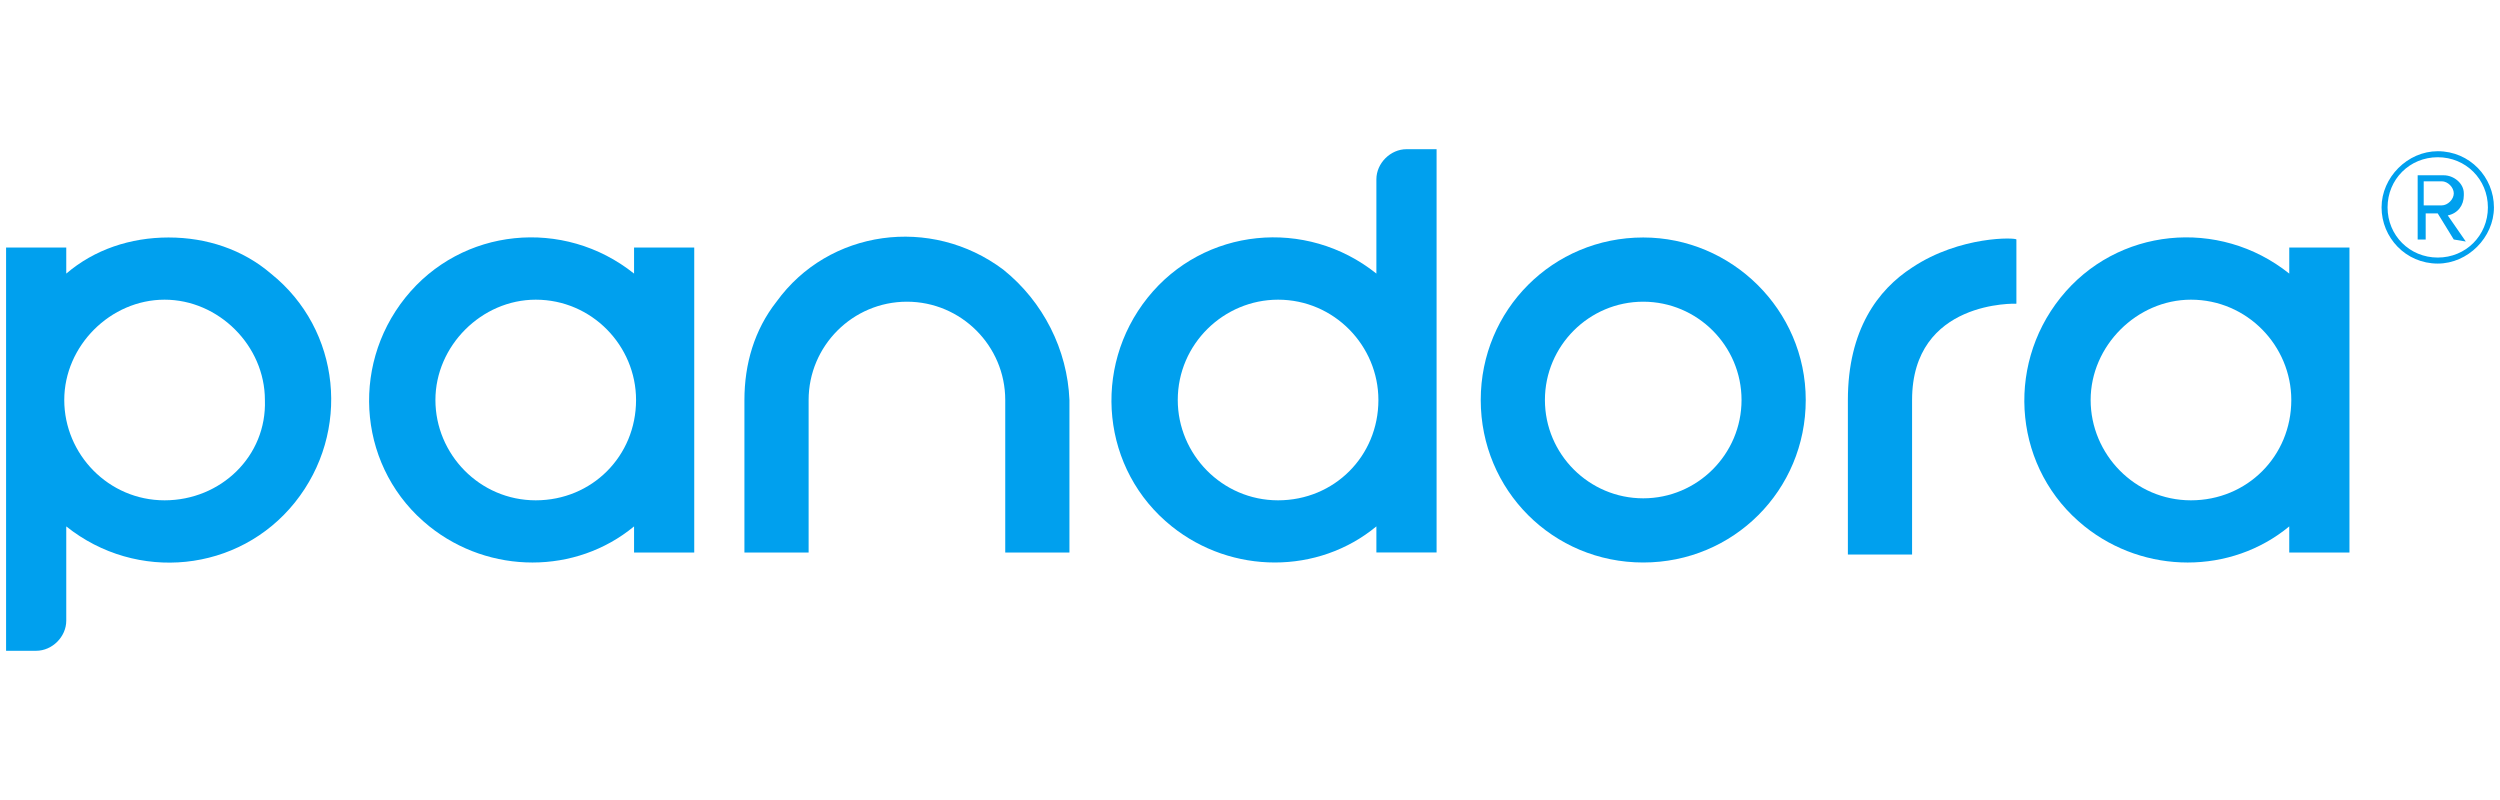 <svg enable-background="new 0 0 125 40" height="40" viewBox="0 0 125 40" width="125" xmlns="http://www.w3.org/2000/svg"><g fill="#00a0ee"><path d="m82.161 15.085c2.709 0 4.916 2.207 4.916 4.915s-2.207 4.916-4.916 4.916c-2.708 0-4.915-2.208-4.915-4.916 0-2.708 2.207-4.915 4.915-4.915m0-3.211c-4.514 0-8.124 3.611-8.124 8.126 0 4.514 3.61 8.125 8.124 8.125 4.515 0 8.126-3.611 8.126-8.125 0-4.515-3.712-8.126-8.126-8.126z"/><path d="m31.703 12.375v1.305c-3.511-2.809-8.627-2.308-11.437 1.203-2.809 3.512-2.308 8.626 1.204 11.437 3.009 2.408 7.323 2.408 10.233 0v1.305h3.009v-15.25zm-4.916 12.641c-2.809 0-5.016-2.308-5.016-5.016s2.307-5.016 5.016-5.016c2.809 0 5.016 2.307 5.016 5.016 0 2.809-2.207 5.016-5.016 5.016z"/><path d="m114.463 12.375v1.305c-3.51-2.809-8.627-2.308-11.436 1.203-2.808 3.512-2.307 8.626 1.204 11.437 3.009 2.408 7.322 2.408 10.231 0v1.305h3.011v-15.25zm-4.915 12.641c-2.809 0-5.016-2.308-5.016-5.016s2.308-5.016 5.016-5.016c2.81 0 5.017 2.307 5.017 5.016-.001 2.809-2.208 5.016-5.017 5.016z"/><path d="m95.604 13.379c-1.706 1.104-3.21 3.11-3.21 6.621v7.725h3.21v-7.725c0-5.016 5.216-4.815 5.216-4.815v-3.209c0-.102-2.808-.202-5.216 1.403z"/><path d="m50.161 13.479c-3.611-2.708-8.727-2.005-11.336 1.606-1.103 1.404-1.604 3.11-1.604 4.915v7.625h3.21v-7.625c0-2.708 2.207-4.915 4.916-4.915s4.915 2.207 4.915 4.915v7.625h3.21v-7.625c-.101-2.508-1.305-4.915-3.311-6.521z"/><path d="m70.323 7.46c-.801 0-1.504.703-1.504 1.505v4.714c-3.511-2.809-8.627-2.308-11.436 1.203-2.809 3.512-2.307 8.626 1.205 11.437 3.009 2.408 7.322 2.408 10.231 0v1.305h3.01v-20.164zm-6.419 17.556c-2.809 0-5.016-2.308-5.016-5.016 0-2.809 2.308-5.016 5.016-5.016 2.809 0 5.016 2.307 5.016 5.016 0 2.809-2.207 5.016-5.016 5.016z"/><path d="m8.43 11.874c-1.907 0-3.712.602-5.117 1.806v-1.305h-3.009v20.164h1.505c.803 0 1.504-.701 1.504-1.504v-4.715c3.511 2.809 8.627 2.307 11.436-1.203 2.809-3.512 2.308-8.628-1.204-11.437-1.404-1.204-3.21-1.806-5.115-1.806zm-.201 13.142c-2.809 0-5.016-2.308-5.016-5.016s2.308-5.016 5.016-5.016c2.709 0 5.016 2.307 5.016 5.016.1 2.809-2.207 5.016-5.016 5.016z"/><path d="m121.888 13.179c-1.605 0-2.81-1.305-2.81-2.809 0-1.505 1.304-2.809 2.81-2.809 1.604 0 2.809 1.304 2.809 2.809-.001 1.504-1.305 2.809-2.809 2.809zm0-5.317c-1.406 0-2.51 1.104-2.51 2.508s1.104 2.508 2.51 2.508c1.403 0 2.507-1.104 2.507-2.508s-1.104-2.508-2.507-2.508zm.8 4.113-.801-1.304h-.603v1.304h-.401v-3.211h1.304c.501 0 1.004.402 1.004.903v.101c0 .501-.302.903-.803 1.003l.902 1.305zm-.6-2.91h-.903v1.204h.903c.301 0 .601-.301.601-.602-.001-.301-.3-.602-.601-.602z"/></g></svg>